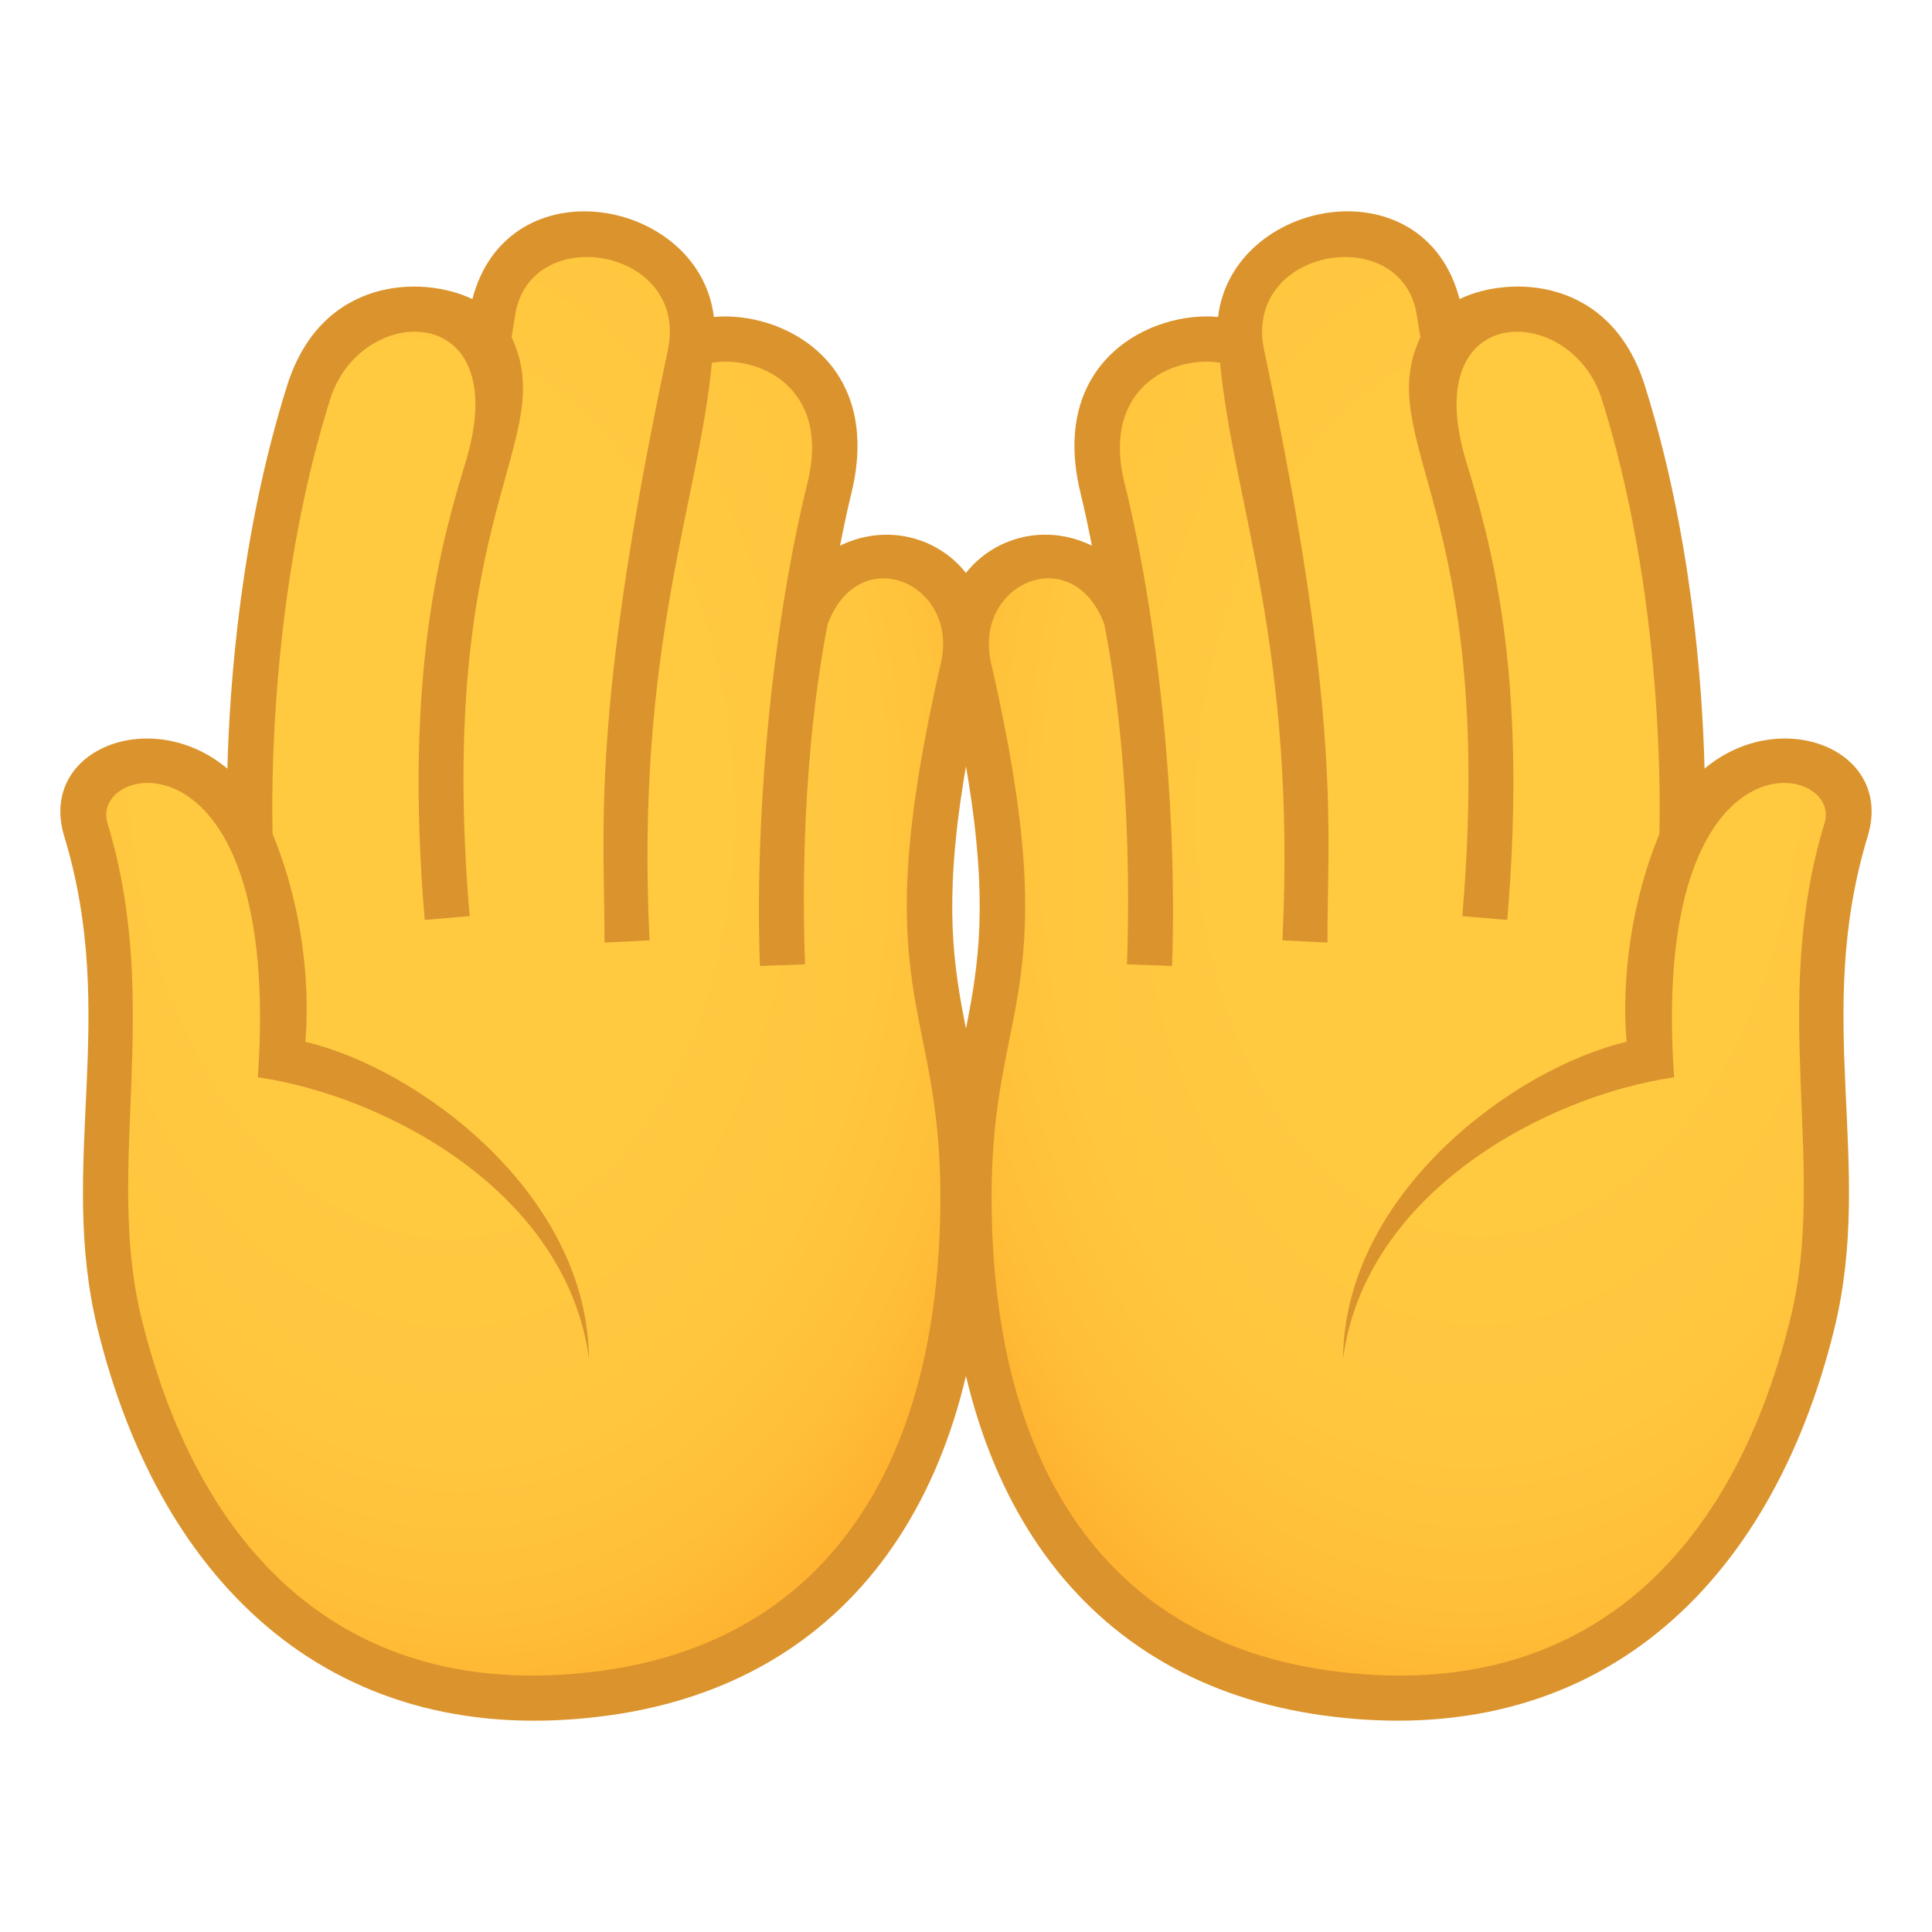 <?xml version="1.0" encoding="utf-8"?>
<!-- Generator: Adobe Illustrator 15.0.0, SVG Export Plug-In . SVG Version: 6.00 Build 0)  -->
<!DOCTYPE svg PUBLIC "-//W3C//DTD SVG 1.1//EN" "http://www.w3.org/Graphics/SVG/1.1/DTD/svg11.dtd">
<svg version="1.1" id="Layer_1" xmlns:x="http://ns.adobe.com/Extensibility/1.0/" xmlns:i="http://ns.adobe.com/AdobeIllustrator/10.0/" xmlns:graph="http://ns.adobe.com/Graphs/1.0/"
	 xmlns="http://www.w3.org/2000/svg" xmlns:xlink="http://www.w3.org/1999/xlink" xmlns:a="http://ns.adobe.com/AdobeSVGViewerExtensions/3.0/"
	 x="0px" y="0px" width="64px" height="64px" viewBox="0 0 64 64" enable-background="new 0 0 64 64" xml:space="preserve">
<radialGradient id="SVGID_1_" cx="-165.23" cy="-347.598" r="39.397" gradientTransform="matrix(-0.042 0.827 -0.556 -0.014 -150.564 157.819)" gradientUnits="userSpaceOnUse">
	<stop  offset="0.412" style="stop-color:#FFC940"/>
	<stop  offset="0.683" style="stop-color:#FFC63E"/>
	<stop  offset="0.85" style="stop-color:#FFBE38"/>
	<stop  offset="0.989" style="stop-color:#FFAF2D"/>
	<stop  offset="1" style="stop-color:#FFAE2C"/>
	<a:midPointStop  offset="0.412" style="stop-color:#FFC940"/>
	<a:midPointStop  offset="0.795" style="stop-color:#FFC940"/>
	<a:midPointStop  offset="1" style="stop-color:#FFAE2C"/>
</radialGradient>
<path fill="url(#SVGID_1_)" d="M61.155,27.485c0.809-2.656-3.971-3.51-5.445,0.354c0,0,0.35-7.586-1.934-14.84
	c-1.195-3.803-5.289-2.969-5.941-1.691c0,0-0.096-0.557-0.158-0.955c-0.65-4.137-7.223-2.959-6.559,1.215
	c-0.672-0.859-5.813-0.318-4.592,4.619c0.422,1.693,0.938,4.859,0.938,4.859c-0.834-4.086-6.297-3.002-5.363,1.08
	c2.486,10.817,0,10.911,0,17.508c0,8.959,3.85,15.355,11.846,16.451c12.146,1.668,15.373-9.309,16.096-12.248
	C61.274,38.81,59.382,33.325,61.155,27.485z"/>
<path fill="#DB942D" d="M56.466,25.461c-0.074-2.85-0.443-7.813-1.979-12.689c-1.141-3.629-4.512-3.652-6.137-2.865
	c-1.18-4.521-7.531-3.336-8,0.592c-2.223-0.209-5.637,1.467-4.549,5.867c0.119,0.482,0.248,1.088,0.369,1.709
	c-2.535-1.238-5.576,0.82-4.799,4.221c2.447,10.639-0.018,10.733-0.018,17.338c0,9.84,4.553,16.105,12.49,17.193
	c9.027,1.236,14.826-4.27,16.922-12.811c1.34-5.465-0.723-10.301,1.105-16.313C62.745,24.821,58.976,23.352,56.466,25.461z
	 M60.44,27.266c-1.84,6.053,0.104,11.385-1.125,16.391c-2.018,8.221-7.193,12.795-15.27,11.684
	c-7.221-0.988-11.197-6.568-11.197-15.707c0-6.551,2.516-6.643-0.018-17.676c-0.604-2.631,2.695-4.076,3.75-1.287
	c0.313,1.574,0.951,5.574,0.752,11.275l1.494,0.053c0.195-5.57-0.531-11.789-1.574-15.994c-0.795-3.215,1.668-4.244,3.164-3.986
	c0.436,4.611,2.539,9.412,2.066,19.131l1.492,0.074c-0.012-3.627,0.508-7.354-2.098-19.625c-0.723-3.404,4.607-4.293,5.063-1.127
	c0.033,0.229,0.08,0.496,0.113,0.695c-1.615,3.479,2.541,5.639,1.389,19.18l1.488,0.127c0.703-8.262-0.58-12.611-1.365-15.205
	c-1.615-5.348,3.484-5.273,4.498-2.045c2.035,6.465,1.938,13.279,1.906,14.404c-1.477,3.592-1.082,6.883-1.082,6.883
	c-3.715,0.867-9.355,5.021-9.396,10.498c0.736-5.533,6.752-8.711,10.967-9.322C54.64,23.938,61.058,25.245,60.44,27.266z"/>
<radialGradient id="SVGID_2_" cx="-364.451" cy="-342.397" r="39.397" gradientTransform="matrix(0.042 0.827 0.556 -0.014 219.958 322.728)" gradientUnits="userSpaceOnUse">
	<stop  offset="0.412" style="stop-color:#FFC940"/>
	<stop  offset="0.683" style="stop-color:#FFC63E"/>
	<stop  offset="0.85" style="stop-color:#FFBE38"/>
	<stop  offset="0.989" style="stop-color:#FFAF2D"/>
	<stop  offset="1" style="stop-color:#FFAE2C"/>
	<a:midPointStop  offset="0.412" style="stop-color:#FFC940"/>
	<a:midPointStop  offset="0.795" style="stop-color:#FFC940"/>
	<a:midPointStop  offset="1" style="stop-color:#FFAE2C"/>
</radialGradient>
<path fill="url(#SVGID_2_)" d="M2.845,27.485c-0.809-2.656,3.971-3.51,5.445,0.354c0,0-0.35-7.586,1.934-14.84
	c1.195-3.803,5.289-2.969,5.941-1.691c0,0,0.096-0.557,0.158-0.955c0.65-4.137,7.223-2.959,6.559,1.215
	c0.672-0.859,5.813-0.318,4.592,4.619c-0.422,1.693-0.938,4.859-0.938,4.859c0.834-4.086,6.297-3.002,5.363,1.08
	c-2.486,10.817,0,10.911,0,17.508c0,8.959-3.85,15.355-11.846,16.451C7.907,57.753,4.681,46.776,3.958,43.837
	C2.726,38.81,4.618,33.325,2.845,27.485z"/>
<path fill="#DB942D" d="M2.128,27.704c1.828,6.012-0.234,10.848,1.105,16.313c2.096,8.541,7.895,14.047,16.922,12.811
	c7.938-1.088,12.49-7.354,12.49-17.193c0-6.605-2.465-6.699-0.018-17.338c0.777-3.4-2.264-5.459-4.799-4.221
	c0.121-0.621,0.25-1.227,0.369-1.709c1.088-4.4-2.326-6.076-4.549-5.867c-0.469-3.928-6.82-5.113-8-0.592
	c-1.625-0.787-4.996-0.764-6.137,2.865c-1.535,4.877-1.904,9.84-1.979,12.689C5.024,23.352,1.255,24.821,2.128,27.704z
	 M8.542,35.687c4.215,0.611,10.23,3.789,10.967,9.322c-0.041-5.477-5.682-9.631-9.396-10.498c0,0,0.395-3.292-1.082-6.883
	c-0.031-1.125-0.129-7.939,1.906-14.404c1.014-3.229,6.113-3.303,4.498,2.045c-0.785,2.594-2.068,6.943-1.365,15.205l1.488-0.127
	c-1.152-13.541,3.004-15.701,1.389-19.18c0.033-0.199,0.08-0.467,0.113-0.695c0.455-3.166,5.785-2.277,5.063,1.127
	c-2.605,12.271-2.086,15.998-2.098,19.625l1.492-0.074c-0.473-9.719,1.631-14.52,2.066-19.131c1.496-0.258,3.959,0.771,3.164,3.986
	c-1.043,4.205-1.77,10.424-1.574,15.994l1.494-0.053c-0.199-5.701,0.439-9.701,0.752-11.275c1.055-2.789,4.354-1.344,3.75,1.287
	c-2.533,11.034-0.018,11.125-0.018,17.676c0,9.139-3.977,14.719-11.197,15.707c-8.076,1.111-13.252-3.463-15.27-11.684
	C3.456,38.651,5.399,33.319,3.56,27.266C2.942,25.245,9.36,23.938,8.542,35.687z"/>
</svg>
